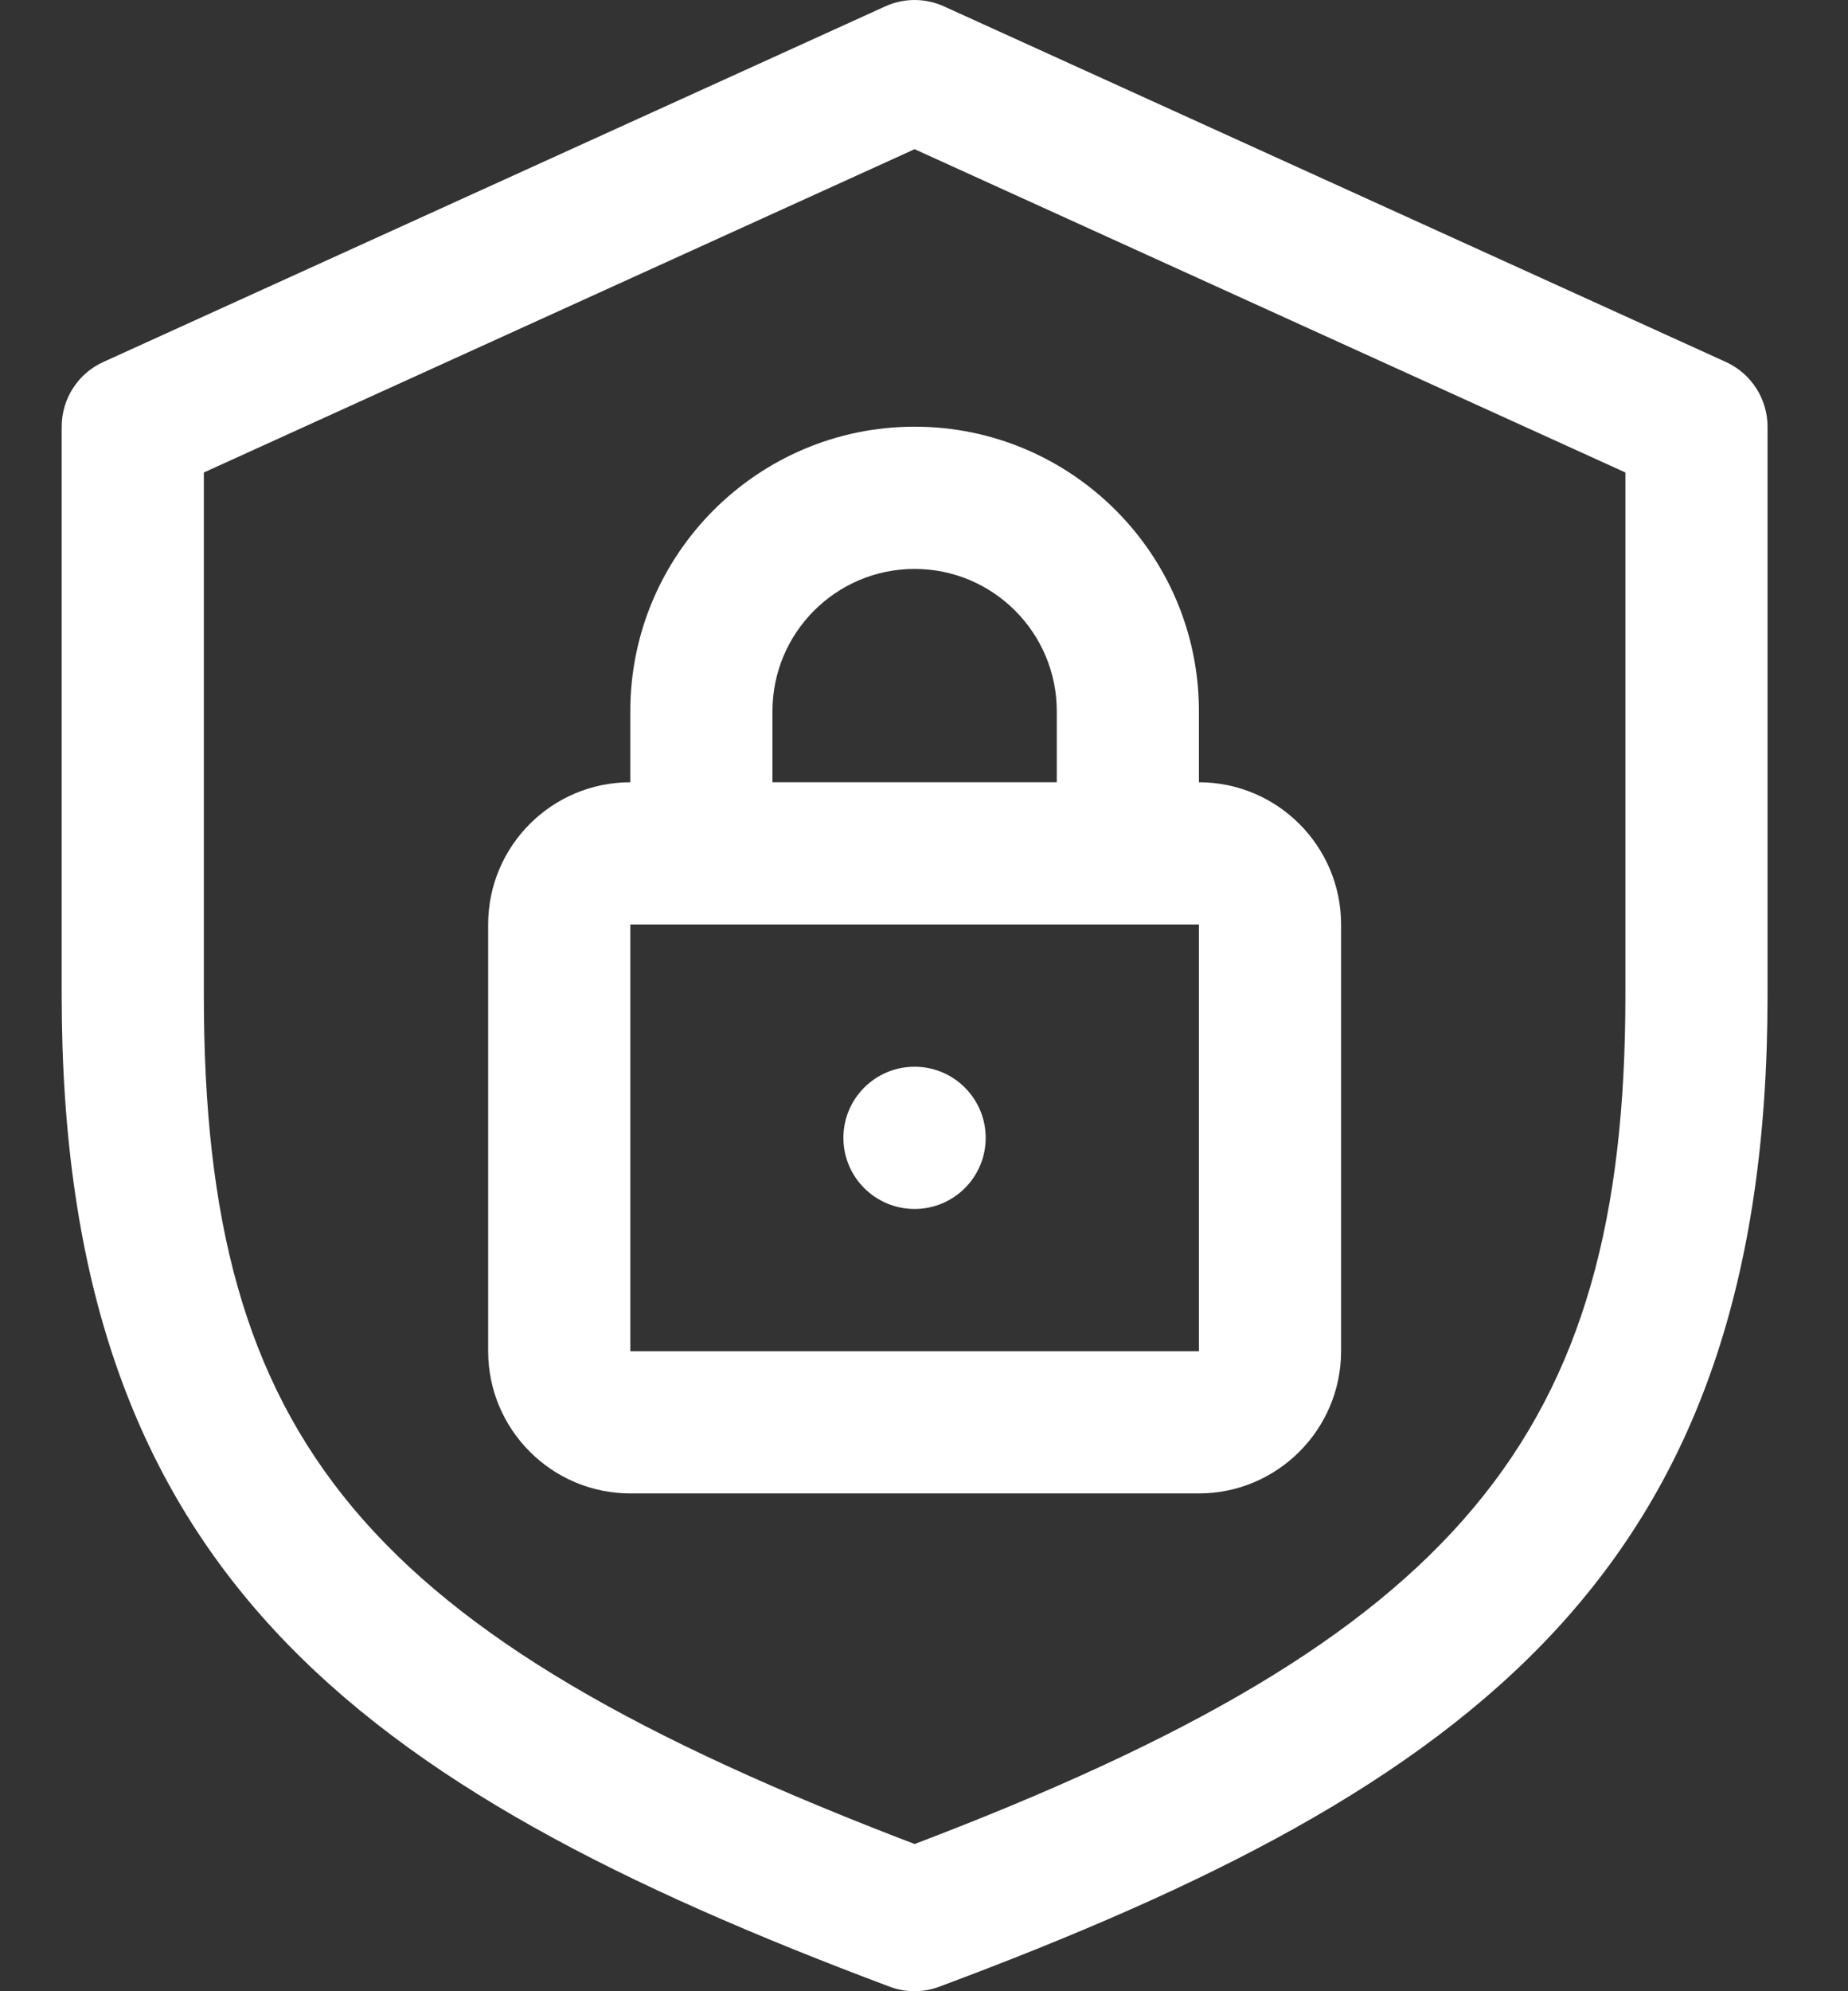 <svg width="13" height="14" viewBox="0 0 13 14" fill="none" xmlns="http://www.w3.org/2000/svg">
<rect x="0" y="0" width="13" height="14" fill="#333333" stroke="none"/>
<path d="M6.258 13.968C6.367 14.009 6.492 14.012 6.608 13.968C10.386 12.559 12.434 11.031 12.434 7V3C12.434 2.804 12.319 2.626 12.141 2.545L6.641 0.045C6.509 -0.015 6.358 -0.015 6.227 0.045L0.727 2.545C0.548 2.626 0.434 2.804 0.434 3V7C0.434 11.022 2.48 12.551 6.258 13.968L6.258 13.968ZM1.434 3.322L6.434 1.049L11.434 3.322V7C11.434 10.096 10.26 11.51 6.434 12.965C2.561 11.486 1.434 10.126 1.434 7V3.322Z" fill="white"/>
<path d="M4.434 10.5H8.434C8.985 10.5 9.434 10.051 9.434 9.5V6.5C9.434 5.948 8.985 5.5 8.434 5.5V5C8.434 3.897 7.537 3 6.434 3C5.331 3 4.434 3.897 4.434 5V5.5C3.882 5.5 3.434 5.948 3.434 6.5V9.5C3.434 10.051 3.882 10.5 4.434 10.5H4.434ZM5.434 5C5.434 4.448 5.882 4 6.434 4C6.985 4 7.434 4.448 7.434 5V5.5H5.434L5.434 5ZM4.434 6.5H8.434L8.434 9.5H4.434L4.434 6.5Z" fill="white"/>
<path d="M6.934 8C6.934 8.276 6.71 8.5 6.434 8.5C6.157 8.5 5.933 8.276 5.933 8C5.933 7.724 6.157 7.5 6.434 7.5C6.71 7.5 6.934 7.724 6.934 8Z" fill="white"/>
</svg>
